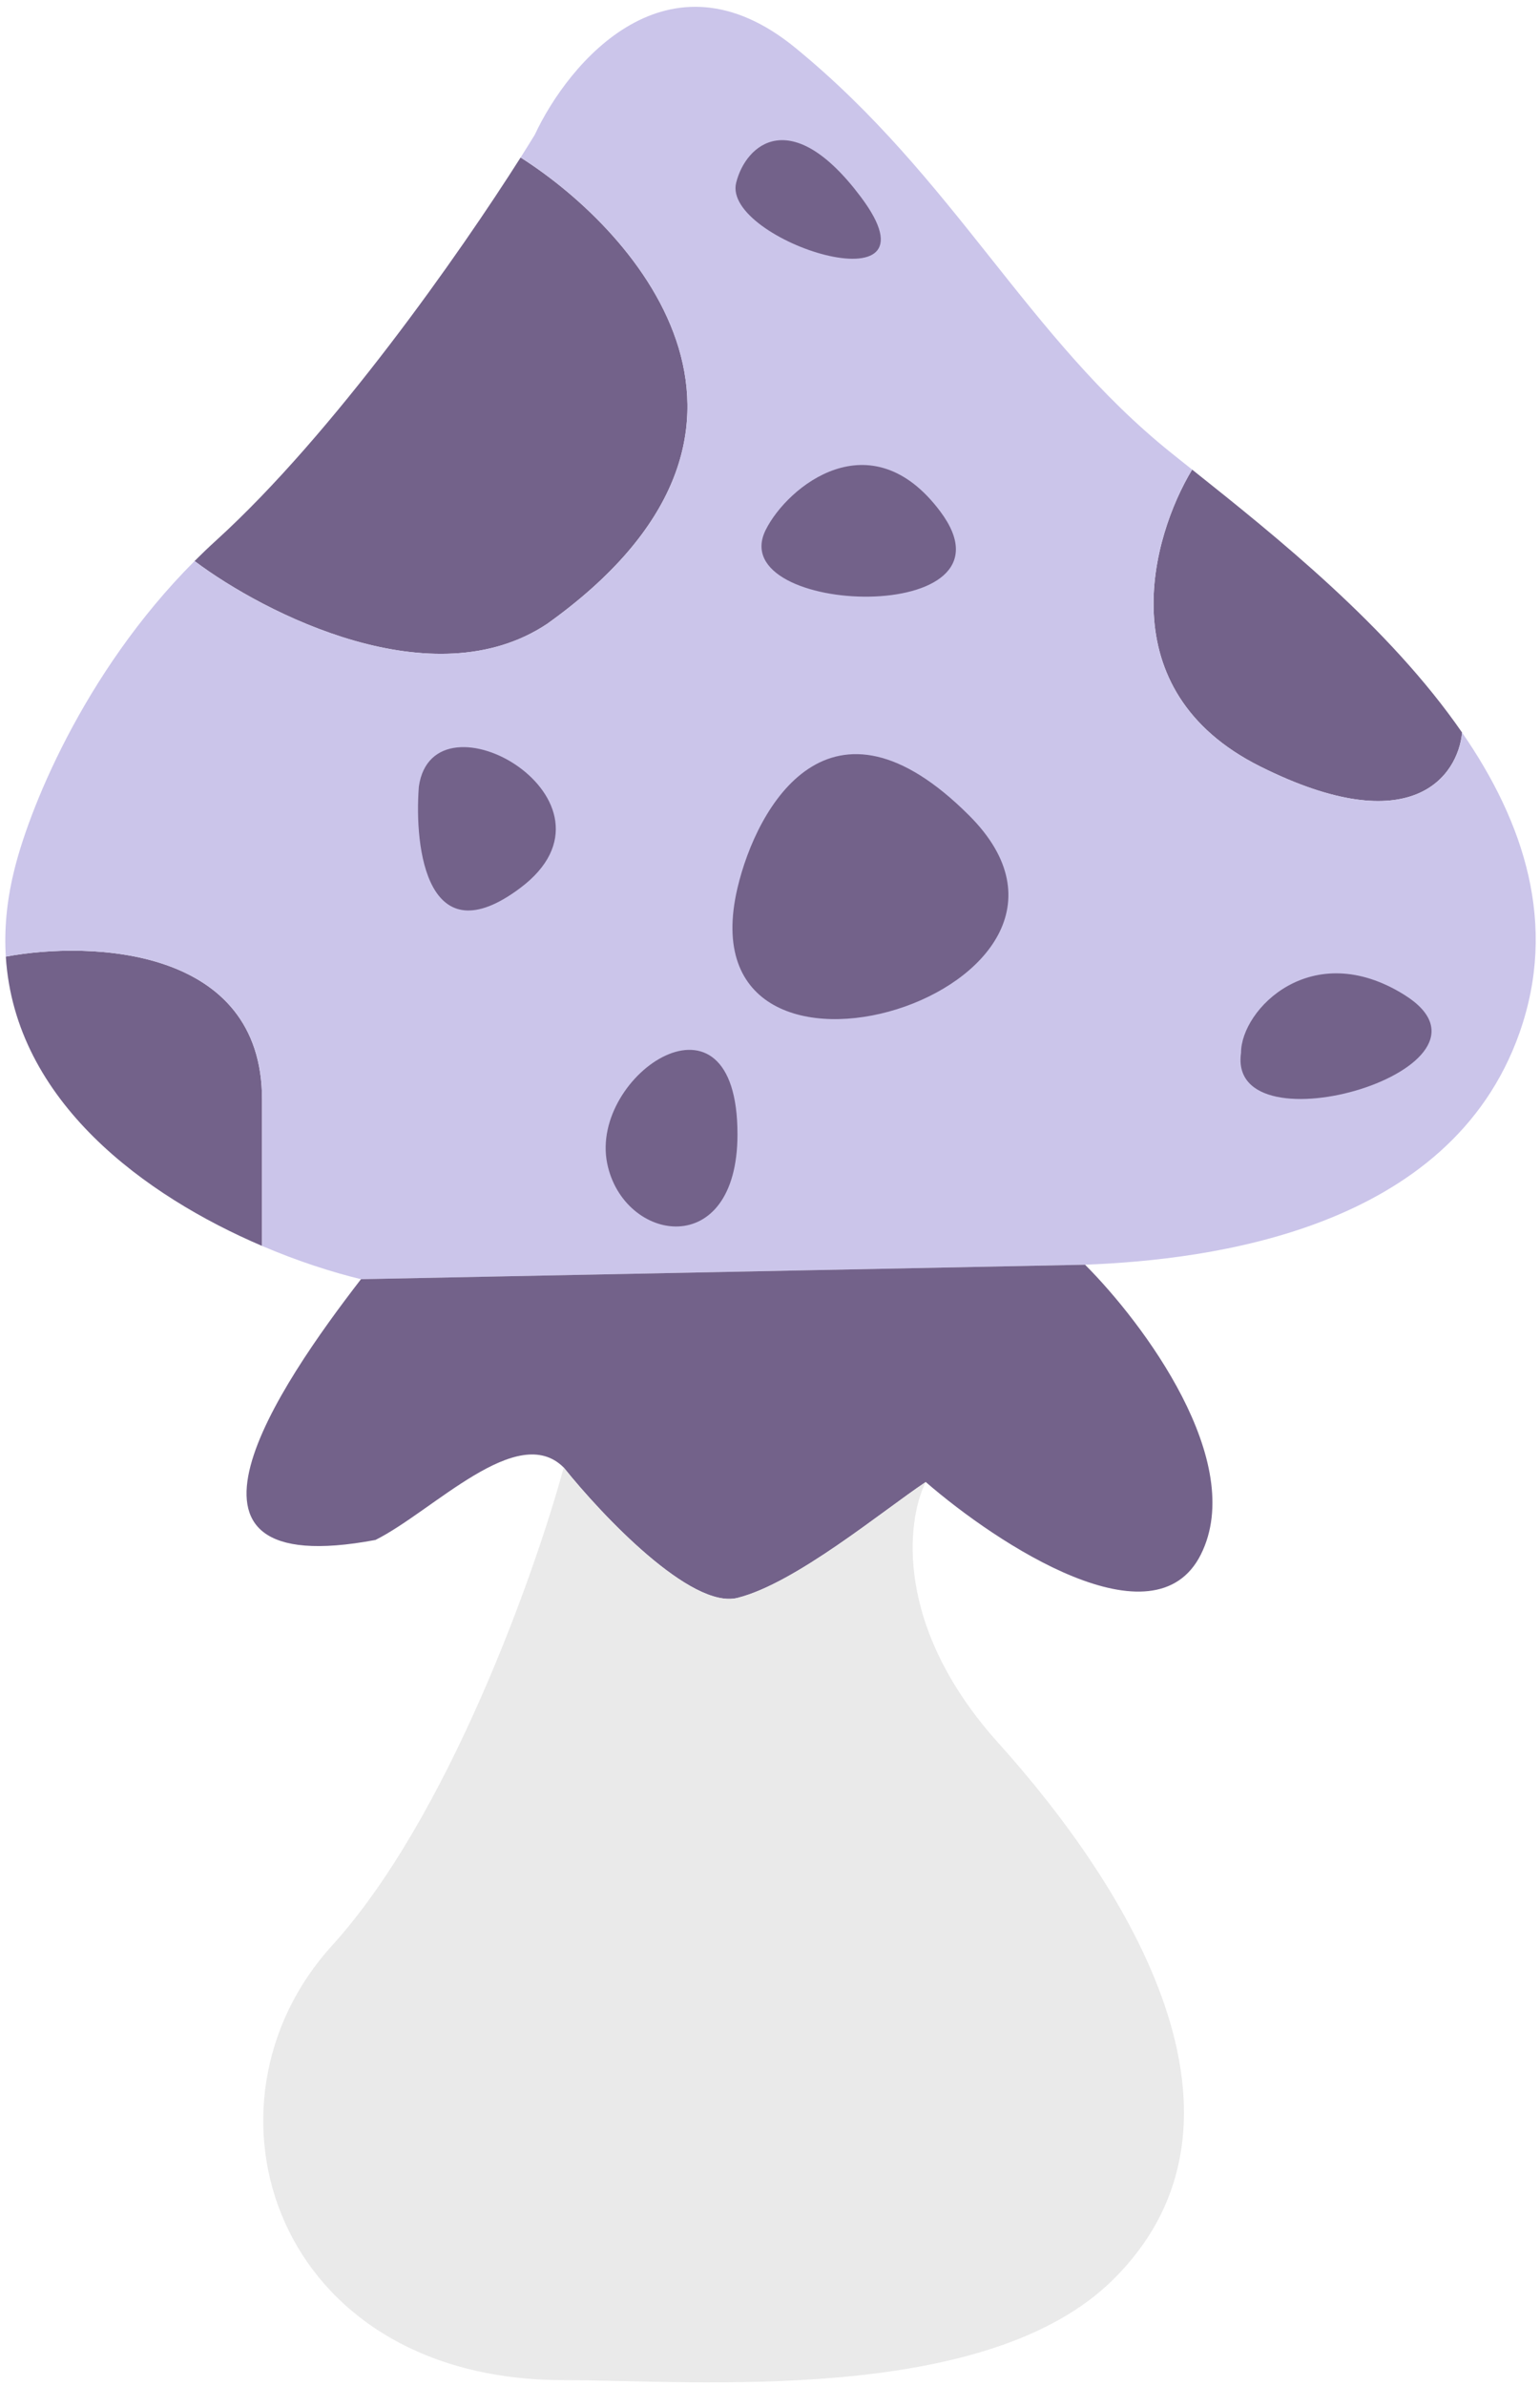 <svg width="144" height="223" viewBox="0 0 144 223" fill="none" xmlns="http://www.w3.org/2000/svg">
<path d="M24.501 102.752C24.501 88.53 8.529 87.937 0.543 89.419C1.394 102.998 13.639 111.819 24.501 116.46V102.752Z" fill="#73628A"/>
<path d="M48.68 14.722C43.002 23.673 31.187 40.538 20.214 50.513C19.519 51.145 18.845 51.789 18.192 52.443C24.74 57.361 40.501 65.419 51.167 58.309C76.055 40.531 59.879 21.844 48.68 14.722Z" fill="#73628A"/>
<path d="M111.473 43.896C107.667 50.181 103.61 64.531 117.832 71.641C132.054 78.752 136.345 72.492 136.713 68.473C129.873 58.565 119.305 50.132 111.473 43.896Z" fill="#73628A"/>
<path d="M33.754 119.571L101.458 118.217C113.194 117.765 135.581 114.966 142.08 96.551C145.657 86.418 142.537 76.911 136.713 68.473C136.345 72.492 132.054 78.752 117.832 71.641C103.61 64.531 107.667 50.181 111.473 43.896L111.378 43.82C110.762 43.329 110.162 42.851 109.583 42.388C96.042 31.556 89.272 16.661 74.377 4.475C62.461 -5.275 53.163 5.829 50.004 12.599C49.611 13.242 49.168 13.953 48.68 14.722C59.879 21.844 76.055 40.531 51.167 58.309C40.501 65.419 24.74 57.361 18.192 52.443C7.65 63.001 2.532 76.131 1.257 81.657C0.604 84.399 0.391 86.985 0.543 89.419C8.529 87.937 24.501 88.53 24.501 102.752V116.46C27.84 117.886 31.048 118.917 33.754 119.571Z" fill="#CBC5EA"/>
<path d="M33.754 119.571C26.081 129.5 13.444 148.006 35.108 143.944C40.525 141.236 48.38 132.84 52.712 137.174C56.323 141.687 64.628 150.443 68.961 149.36C74.377 148.006 82.501 141.236 86.563 138.528C93.334 144.395 107.958 153.964 112.291 145.298C116.624 136.632 106.875 123.633 101.458 118.217L33.754 119.571Z" fill="#73628A"/>
<path d="M52.712 137.174C50.004 147.103 41.88 169.942 31.047 181.858C17.506 196.753 25.63 222.48 52.712 222.48C64.898 222.48 92.25 224.917 104.166 213.002C119.061 198.107 105.52 176.442 93.334 162.901C83.584 152.068 84.758 142.138 86.563 138.528C82.501 141.236 74.377 148.006 68.961 149.36C64.628 150.443 56.323 141.687 52.712 137.174Z" fill="#EAEAEA"/>
<path d="M71.604 49.522C73.635 45.459 81.418 39.136 87.917 47.802C96.042 58.635 67.542 57.646 71.604 49.522Z" fill="#73628A"/>
<path d="M116.044 98.413C116.044 94.351 122.656 87.58 131.322 92.996C142.154 99.766 114.69 107.892 116.044 98.413Z" fill="#73628A"/>
<path d="M68.96 83C70.766 75.327 77.626 63.23 90.625 76.229C106.874 92.478 63.544 106.018 68.96 83Z" fill="#73628A"/>
<path d="M39.165 73.526C38.714 79.394 39.977 89.504 48.644 83.005C59.476 74.88 40.519 64.048 39.165 73.526Z" fill="#73628A"/>
<path d="M56.773 108.732C58.269 116.182 68.959 117.939 68.959 106.023C68.959 91.129 55.099 100.398 56.773 108.732Z" fill="#73628A"/>
<path d="M68.837 17.079C69.739 13.468 74.002 9.749 80.498 18.415C88.619 29.248 67.484 22.495 68.837 17.079Z" fill="#73628A"/>
</svg>
